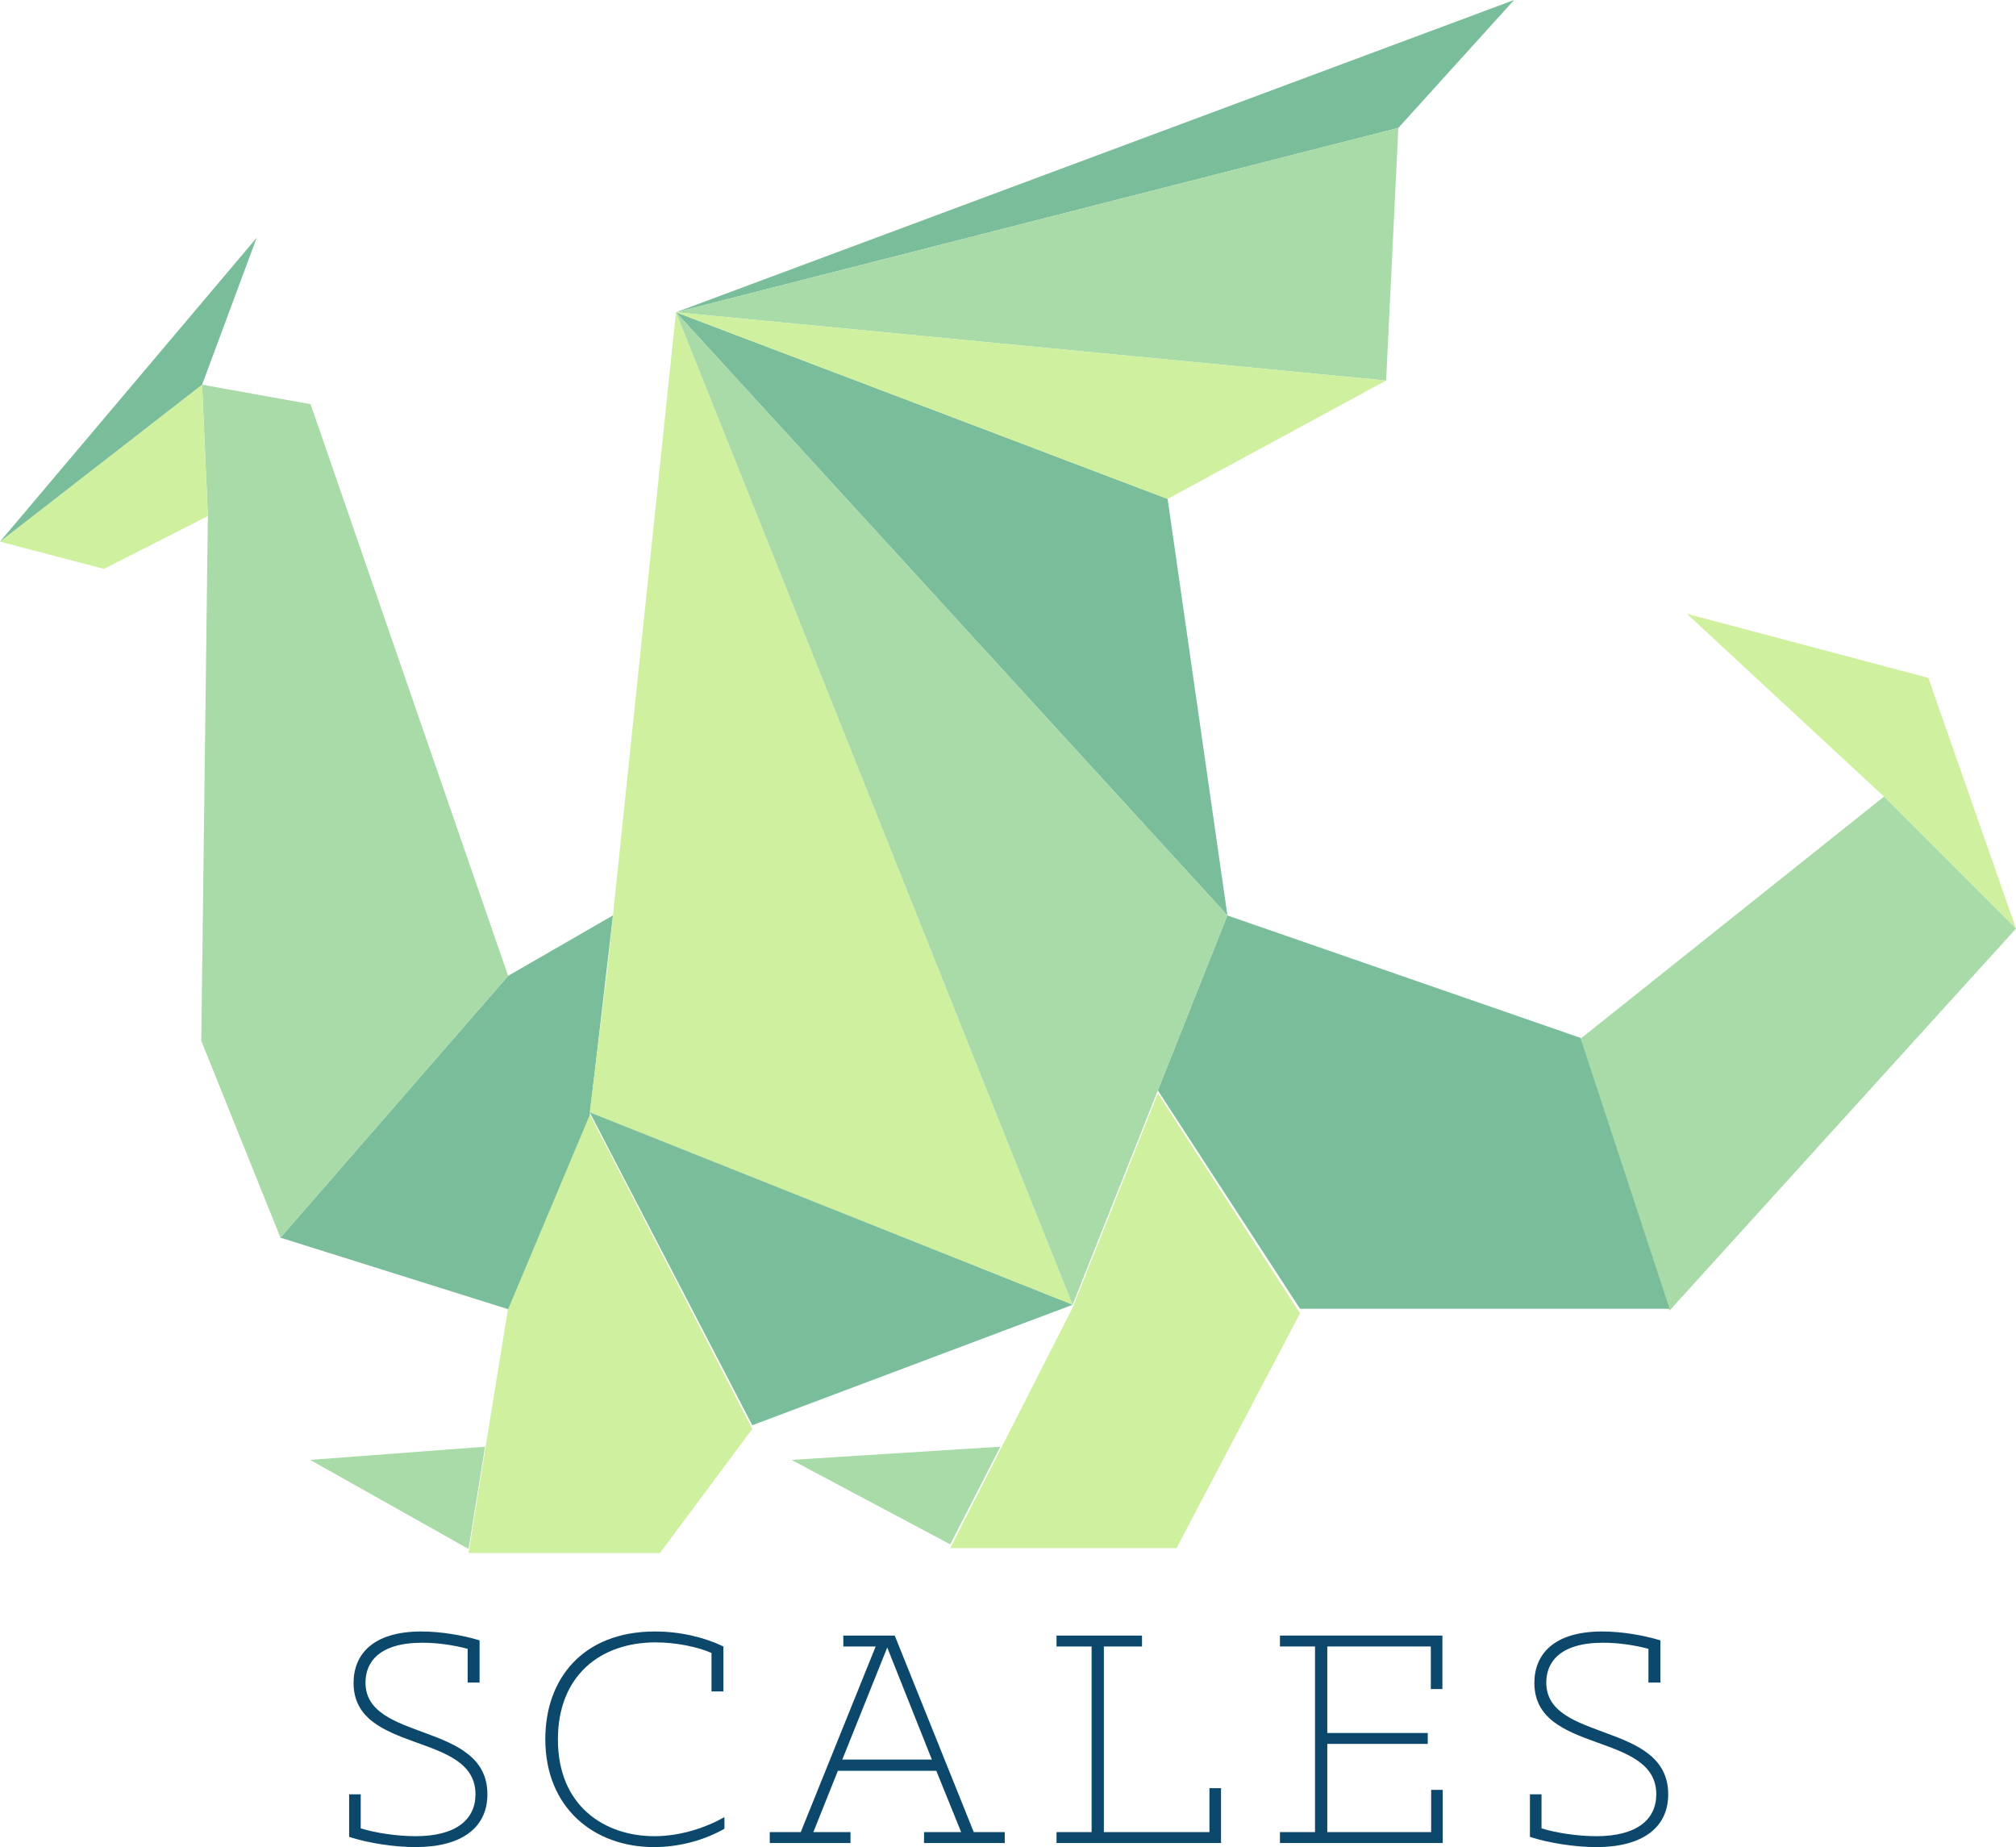 <?xml version="1.0" encoding="utf-8"?>
<!-- Generator: Adobe Illustrator 17.0.0, SVG Export Plug-In . SVG Version: 6.00 Build 0)  -->
<!DOCTYPE svg PUBLIC "-//W3C//DTD SVG 1.1//EN" "http://www.w3.org/Graphics/SVG/1.1/DTD/svg11.dtd">
<svg version="1.1" id="Layer_1" xmlns="http://www.w3.org/2000/svg" xmlns:xlink="http://www.w3.org/1999/xlink" x="0px" y="0px"
	 width="404.399px" height="370.448px" viewBox="0 0 404.399 370.448" enable-background="new 0 0 404.399 370.448"
	 xml:space="preserve">
<g>
	<polygon fill="#CFF09E" points="101.927,262.349 97.294,290.885 93.985,311.479 132.373,311.479 150.905,286.583 118.297,223.449 	
		"/>
	<polygon fill="#79BD9A" points="122.958,183.587 101.927,195.715 56.258,248.226 101.927,262.568 118.297,223.628 	"/>
	<polygon fill="#CFF09E" points="121.783,194.839 118.297,223.08 215.158,261.687 135.594,62.626 	"/>
	<polygon fill="#79BD9A" points="150.905,285.845 215.158,261.687 118.297,223.08 	"/>
	<polygon fill="#A8DBA8" points="62.298,81.06 40.539,77.151 41.697,103.501 40.374,208.738 56.258,248.226 101.927,195.715 	"/>
	<polygon fill="#CFF09E" points="0,108.631 20.849,114.091 41.697,103.501 40.539,77.151 	"/>
	<polygon fill="#A8DBA8" points="62.215,292.794 93.985,310.653 97.294,290.147 	"/>
	<polygon fill="#79BD9A" points="51.493,47.673 0,108.631 40.539,77.151 	"/>
	<polygon fill="#79BD9A" points="303.717,0 135.594,62.626 280.5,25.651 	"/>
	<polygon fill="#A8DBA8" points="280.5,25.651 135.594,62.626 278.053,76.32 	"/>
	<polygon fill="#CFF09E" points="377.924,159.76 404.399,186.234 386.807,135.946 338.38,123.107 	"/>
	<polygon fill="#A8DBA8" points="317.033,208.33 334.903,262.839 404.399,186.234 377.924,159.76 	"/>
	<polygon fill="#79BD9A" points="234.218,100.064 135.594,62.626 246.213,183.587 	"/>
	<polygon fill="#CFF09E" points="278.053,76.32 135.594,62.626 234.218,100.064 	"/>
	<polygon fill="#A8DBA8" points="135.594,62.626 215.158,261.687 246.213,183.587 	"/>
	<polygon fill="#79BD9A" points="246.213,183.605 232.265,218.702 246.935,241.234 260.774,262.479 334.903,262.479 317.033,208.15 
			"/>
	<line fill="none" x1="257.465" y1="280.881" x2="268.717" y2="218.666"/>
	<path fill="#CFF09E" d="M260.774,263.403l-24.767,47.076h-45.391l24.542-48.205l17.106-43.007L260.774,263.403z M232.265,218.666
		l-17.106,43.021 M215.158,261.687 M260.774,262.839"/>
	<polygon fill="#A8DBA8" points="158.764,292.794 190.617,309.734 200.666,290.147 	"/>
</g>
<g>
	<path fill="#0B486B" d="M70.035,368.399v-8.539h2.323v6.831c3.074,0.956,7.446,1.571,10.999,1.571
		c8.129,0,12.023-3.348,12.023-8.402c0-12.639-24.456-7.993-24.456-22.339c0-5.602,3.757-10.315,13.594-10.315
		c3.962,0,8.266,0.752,11.682,1.776v8.471h-2.391v-6.763c-2.459-0.684-5.875-1.229-9.086-1.229c-8.744,0-11.408,3.962-11.408,7.992
		c0,12.023,24.456,7.72,24.456,22.407c0,6.763-5.26,10.588-14.414,10.588C79.053,370.448,73.792,369.628,70.035,368.399z"/>
	<path fill="#0B486B" d="M109.387,348.792c0-12.159,7.583-21.587,21.997-21.587c5.192,0,10.042,1.229,13.731,3.006v9.018h-2.391
		v-7.72c-3.006-1.298-7.31-2.117-11.204-2.117c-11.135,0-19.606,6.694-19.606,19.469c0,13.526,9.564,19.401,19.333,19.401
		c5.26,0,10.315-1.708,14.072-3.825v2.322c-3.416,1.981-8.471,3.688-14.141,3.688C119.156,370.448,109.387,362.592,109.387,348.792z
		"/>
	<path fill="#0B486B" d="M154.41,367.442h6.216l15.029-37.23h-6.49v-2.186h10.315l15.849,39.416h6.217v2.187h-16.19v-2.187h7.446
		l-4.987-12.296h-19.743l-4.918,12.296h7.446v2.187h-16.19V367.442z M186.927,352.891l-8.949-22.475l-9.017,22.475H186.927z"/>
	<path fill="#0B486B" d="M211.934,367.442h7.037v-37.23h-7.037v-2.186h17.147v2.186h-7.651v37.23h21.177v-8.812h2.323v10.998
		h-32.996V367.442z"/>
	<path fill="#0B486B" d="M256.751,367.442h7.037v-37.23h-7.037v-2.186h32.586v10.725h-2.322v-8.539h-20.768v17.352h20.152v2.187
		h-20.152v17.692h20.836v-8.471h2.322v10.657h-32.654V367.442z"/>
	<path fill="#0B486B" d="M306.898,368.399v-8.539h2.322v6.831c3.074,0.956,7.446,1.571,10.998,1.571
		c8.13,0,12.023-3.348,12.023-8.402c0-12.639-24.456-7.993-24.456-22.339c0-5.602,3.757-10.315,13.595-10.315
		c3.962,0,8.266,0.752,11.682,1.776v8.471h-2.392v-6.763c-2.459-0.684-5.875-1.229-9.085-1.229c-8.744,0-11.409,3.962-11.409,7.992
		c0,12.023,24.457,7.72,24.457,22.407c0,6.763-5.261,10.588-14.415,10.588C315.915,370.448,310.655,369.628,306.898,368.399z"/>
</g>
</svg>
